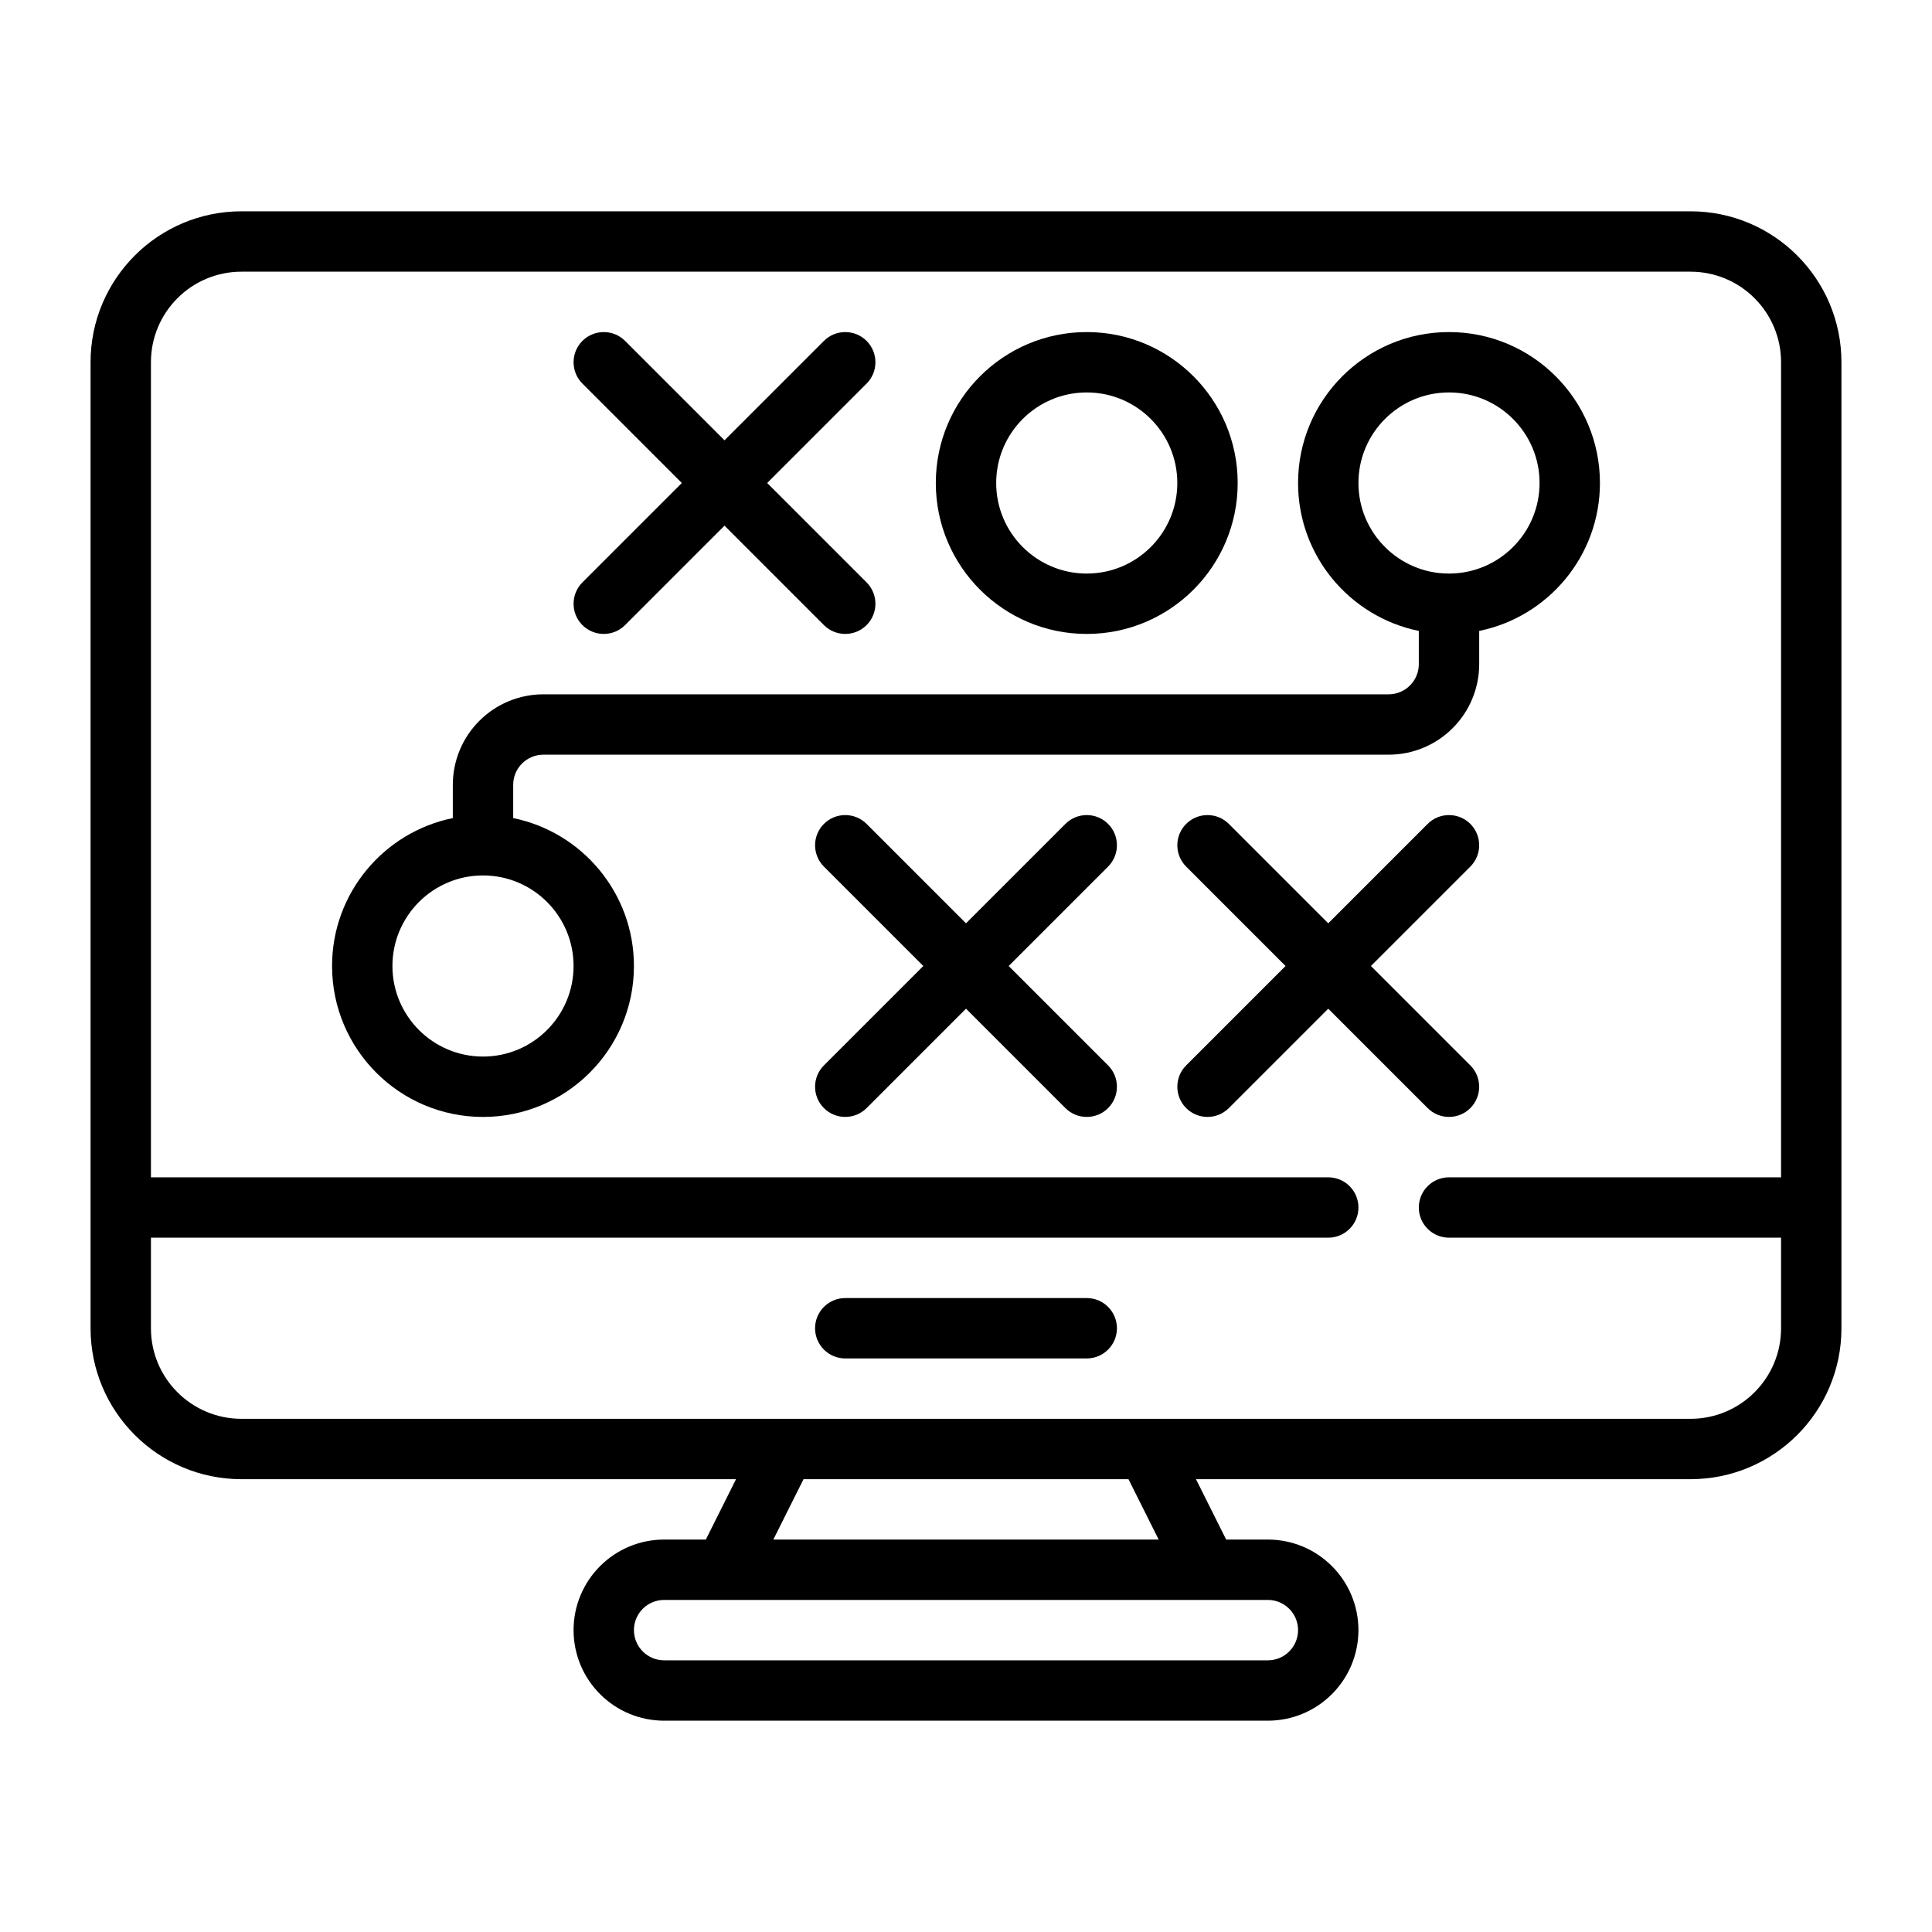 <svg clip-rule="evenodd" fill-rule="evenodd" height="512" stroke-linejoin="round" stroke-miterlimit="2" viewBox="0 0 64 64" width="512" xmlns="http://www.w3.org/2000/svg"><g transform="translate(-448 -448)"><g id="Icon"><g transform="translate(0 380)"><path d="m476 113h8c.552 0 1-.448 1-1s-.448-1-1-1h-8c-.552 0-1 .448-1 1s.448 1 1 1z"/></g><g transform="translate(128 128)"><path d="m343.382 371h-1.382c-.796 0-1.559.316-2.121.879-.563.562-.879 1.325-.879 2.121s.316 1.559.879 2.121c.562.563 1.325.879 2.121.879h20c.796 0 1.559-.316 2.121-.879.563-.562.879-1.325.879-2.121 0-.796-.316-1.559-.879-2.121-.562-.563-1.325-.879-2.121-.879h-1.382l-1-2h16.382c2.761 0 5-2.239 5-5v-32c0-2.761-2.239-5-5-5h-48c-2.761 0-5 2.239-5 5v32c0 2.761 2.239 5 5 5h16.382zm19.618 3c0-.265-.105-.52-.293-.707-.187-.188-.442-.293-.707-.293h-20c-.265 0-.52.105-.707.293-.188.187-.293.442-.293.707s.105.52.293.707c.187.188.442.293.707.293h20c.265 0 .52-.105.707-.293.188-.187.293-.442.293-.707zm-5.618-5 1 2h-12.764s1-2 1-2zm21.618-10v-27c0-1.657-1.343-3-3-3h-48c-1.657 0-3 1.343-3 3v27h39c.552 0 1 .448 1 1s-.448 1-1 1h-39v3c0 1.657 1.343 3 3 3h48c1.657 0 3-1.343 3-3v-3h-11c-.552 0-1-.448-1-1s.448-1 1-1z"/></g><g transform="translate(-12)"><path d="m496 459c-2.76 0-5 2.24-5 5s2.24 5 5 5 5-2.24 5-5-2.24-5-5-5zm0 2c1.656 0 3 1.344 3 3s-1.344 3-3 3-3-1.344-3-3 1.344-3 3-3z"/></g><path d="m495 468.9v1.1c0 .265-.105.52-.293.707-.187.188-.442.293-.707.293h-28c-.796 0-1.559.316-2.121.879-.563.562-.879 1.325-.879 2.121v1.1c-2.281.464-4 2.483-4 4.9 0 2.76 2.24 5 5 5s5-2.24 5-5c0-2.417-1.719-4.436-4-4.9v-1.1c0-.265.105-.52.293-.707.187-.188.442-.293.707-.293h28c.796 0 1.559-.316 2.121-.879.563-.562.879-1.325.879-2.121v-1.1c2.281-.464 4-2.483 4-4.9 0-2.76-2.24-5-5-5s-5 2.24-5 5c0 2.417 1.719 4.436 4 4.9zm-31 8.1c1.656 0 3 1.344 3 3s-1.344 3-3 3-3-1.344-3-3 1.344-3 3-3zm32-16c1.656 0 3 1.344 3 3s-1.344 3-3 3-3-1.344-3-3 1.344-3 3-3z"/><g transform="translate(4)"><path d="m468 462.586-3.293-3.293c-.39-.39-1.024-.39-1.414 0s-.39 1.024 0 1.414l3.293 3.293-3.293 3.293c-.39.39-.39 1.024 0 1.414s1.024.39 1.414 0l3.293-3.293 3.293 3.293c.39.39 1.024.39 1.414 0s.39-1.024 0-1.414l-3.293-3.293 3.293-3.293c.39-.39.39-1.024 0-1.414s-1.024-.39-1.414 0z"/></g><g transform="translate(24 16)"><path d="m468 462.586-3.293-3.293c-.39-.39-1.024-.39-1.414 0s-.39 1.024 0 1.414l3.293 3.293-3.293 3.293c-.39.39-.39 1.024 0 1.414s1.024.39 1.414 0l3.293-3.293 3.293 3.293c.39.39 1.024.39 1.414 0s.39-1.024 0-1.414l-3.293-3.293 3.293-3.293c.39-.39.39-1.024 0-1.414s-1.024-.39-1.414 0z"/></g><g transform="translate(12 16)"><path d="m468 462.586-3.293-3.293c-.39-.39-1.024-.39-1.414 0s-.39 1.024 0 1.414l3.293 3.293-3.293 3.293c-.39.39-.39 1.024 0 1.414s1.024.39 1.414 0l3.293-3.293 3.293 3.293c.39.39 1.024.39 1.414 0s.39-1.024 0-1.414l-3.293-3.293 3.293-3.293c.39-.39.39-1.024 0-1.414s-1.024-.39-1.414 0z"/></g></g></g></svg>